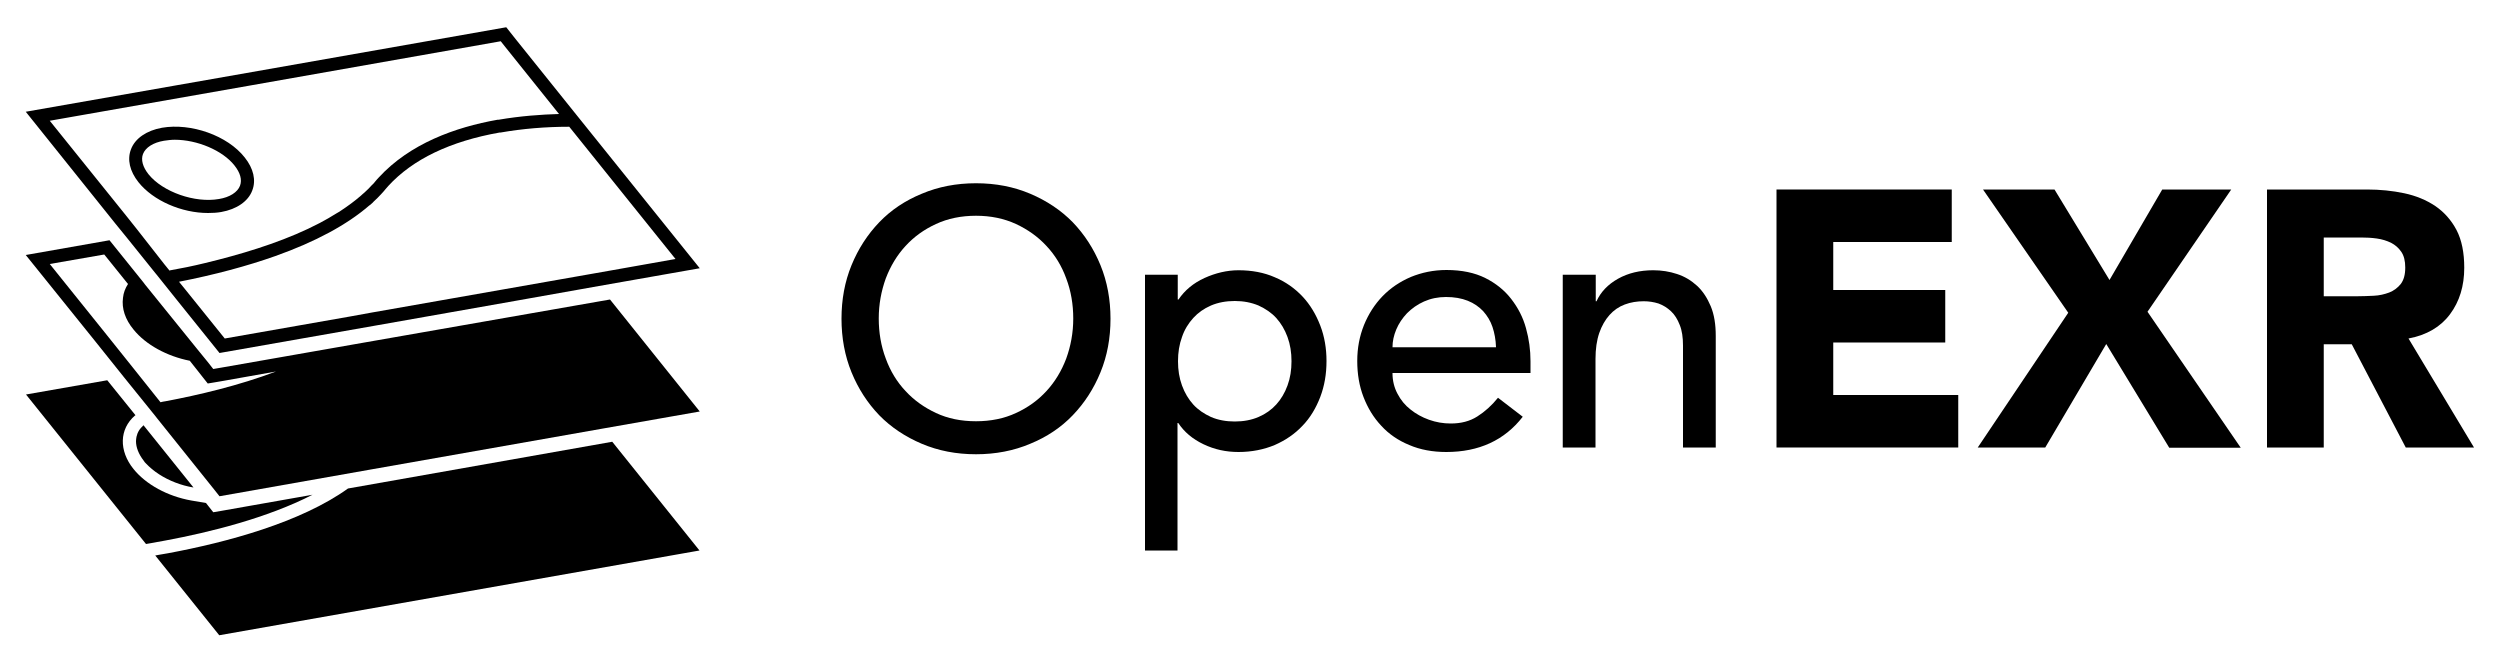 <?xml version="1.0" encoding="utf-8"?>
<!-- Generator: Adobe Illustrator 24.2.0, SVG Export Plug-In . SVG Version: 6.00 Build 0)  -->
<svg version="1.1" id="Layer_1" xmlns="http://www.w3.org/2000/svg" xmlns:xlink="http://www.w3.org/1999/xlink" x="0px" y="0px"
	 viewBox="0 0 1000 265" style="enable-background:new 0 0 1000 265;" xml:space="preserve">
<style type="text/css">
	.st0{fill:#FFFFFF;}
	.st1{fill:none;}
	.st2{fill:#B4B4B4;}
	.st3{fill:#676767;}
	.st4{fill:#E6E6E5;}
	.st5{fill:#541431;}
	.st6{fill:#C92F3B;}
	.st7{fill:#891720;}
	.st8{fill:#DD8799;}
	.st9{fill:#010101;}
</style>
<g>
	<g>
		<path d="M390.4,181.7c-7.9,0-15.1-1.4-21.7-4.2c-6.6-2.8-12.3-6.6-17-11.4c-4.7-4.9-8.4-10.6-11.1-17.2c-2.7-6.6-4-13.8-4-21.4
			c0-7.7,1.3-14.8,4-21.4c2.7-6.6,6.4-12.3,11.1-17.2c4.7-4.9,10.4-8.7,17-11.4c6.6-2.8,13.8-4.2,21.7-4.2c7.9,0,15.1,1.4,21.7,4.2
			c6.6,2.8,12.3,6.6,17,11.4c4.7,4.9,8.4,10.6,11.1,17.2c2.7,6.6,4,13.8,4,21.4c0,7.7-1.3,14.8-4,21.4c-2.7,6.6-6.4,12.3-11.1,17.2
			c-4.7,4.9-10.4,8.7-17,11.4C405.5,180.3,398.2,181.7,390.4,181.7z M390.4,168.5c5.9,0,11.3-1.1,16-3.3c4.8-2.2,8.8-5.1,12.2-8.8
			c3.4-3.7,6-8,7.9-13c1.8-5,2.8-10.3,2.8-16c0-5.6-0.9-11-2.8-16c-1.8-5-4.5-9.4-7.9-13c-3.4-3.7-7.5-6.6-12.2-8.8
			c-4.8-2.2-10.1-3.3-16-3.3c-5.9,0-11.3,1.1-16,3.3c-4.8,2.2-8.8,5.1-12.2,8.8c-3.4,3.7-6,8-7.9,13c-1.8,5-2.8,10.3-2.8,16
			c0,5.6,0.9,11,2.8,16c1.8,5,4.5,9.4,7.9,13c3.4,3.7,7.5,6.6,12.2,8.8C379.1,167.4,384.4,168.5,390.4,168.5z"/>
		<path d="M458,109.9h13.1v9.9h0.3c2.5-3.7,6-6.6,10.4-8.6c4.4-2,9-3.1,13.6-3.1c5.3,0,10.2,0.9,14.5,2.8c4.3,1.8,8,4.4,11.1,7.7
			c3.1,3.3,5.4,7.2,7.1,11.6c1.7,4.4,2.5,9.2,2.5,14.2c0,5.2-0.8,9.9-2.5,14.4c-1.7,4.4-4,8.3-7.1,11.5c-3.1,3.3-6.8,5.8-11.1,7.7
			c-4.3,1.8-9.2,2.8-14.5,2.8c-5,0-9.6-1-14-3.1c-4.4-2.1-7.7-4.9-10.1-8.5h-0.3v51H458V109.9z M493.9,120.4c-3.5,0-6.7,0.6-9.5,1.8
			c-2.8,1.2-5.2,2.9-7.1,5c-1.9,2.1-3.5,4.6-4.5,7.6c-1.1,3-1.6,6.2-1.6,9.7c0,3.5,0.5,6.7,1.6,9.7c1.1,3,2.6,5.5,4.5,7.6
			c1.9,2.1,4.3,3.7,7.1,5c2.8,1.2,6,1.8,9.5,1.8s6.7-0.6,9.5-1.8c2.8-1.2,5.2-2.9,7.1-5c1.9-2.1,3.4-4.6,4.5-7.6
			c1.1-3,1.6-6.2,1.6-9.7c0-3.5-0.5-6.7-1.6-9.7c-1.1-3-2.6-5.5-4.5-7.6c-1.9-2.1-4.3-3.7-7.1-5C500.5,121,497.4,120.4,493.9,120.4z
			"/>
		<path d="M557,149.3c0,3,0.7,5.8,2,8.2c1.3,2.5,3,4.6,5.2,6.3c2.1,1.7,4.6,3.1,7.4,4.1c2.8,1,5.7,1.5,8.7,1.5
			c4.1,0,7.6-0.9,10.6-2.8c3-1.9,5.8-4.4,8.3-7.5l9.9,7.6c-7.3,9.4-17.5,14.1-30.6,14.1c-5.4,0-10.4-0.9-14.8-2.8
			c-4.4-1.8-8.2-4.4-11.2-7.7c-3.1-3.3-5.4-7.1-7.1-11.5c-1.7-4.4-2.5-9.2-2.5-14.4c0-5.2,0.9-9.9,2.7-14.4
			c1.8-4.4,4.3-8.3,7.4-11.5c3.2-3.3,6.9-5.8,11.3-7.7c4.4-1.8,9.1-2.8,14.3-2.8c6.1,0,11.3,1.1,15.5,3.2c4.2,2.1,7.7,4.9,10.4,8.4
			c2.7,3.5,4.7,7.3,5.9,11.7c1.2,4.3,1.8,8.7,1.8,13.2v4.7H557z M598.4,138.8c-0.1-2.9-0.6-5.6-1.4-8c-0.8-2.4-2.1-4.5-3.7-6.3
			c-1.7-1.8-3.7-3.2-6.2-4.2c-2.5-1-5.4-1.5-8.7-1.5c-3.2,0-6.1,0.6-8.8,1.8c-2.7,1.2-4.9,2.8-6.8,4.7c-1.8,1.9-3.3,4.1-4.3,6.5
			c-1,2.4-1.5,4.7-1.5,7.1H598.4z"/>
		<path d="M625.2,109.9h13.1v10.6h0.3c1.7-3.7,4.5-6.7,8.6-9c4.1-2.3,8.8-3.4,14.1-3.4c3.3,0,6.5,0.5,9.5,1.5c3.1,1,5.7,2.6,8,4.7
			c2.3,2.1,4.1,4.9,5.5,8.2c1.4,3.4,2,7.3,2,11.9V179h-13.1v-40.8c0-3.2-0.4-6-1.3-8.2c-0.9-2.3-2-4.1-3.5-5.5
			c-1.5-1.4-3.1-2.4-5-3.1c-1.9-0.6-3.9-0.9-5.9-0.9c-2.7,0-5.2,0.4-7.6,1.3s-4.4,2.3-6.1,4.2c-1.7,1.9-3.1,4.3-4.1,7.2
			c-1,2.9-1.5,6.4-1.5,10.4V179h-13.1V109.9z"/>
		<path d="M710.6,75.8h70.1v21h-47.4v19.2h44.8v21h-44.8v21h50v21h-72.7V75.8z"/>
		<path d="M827.3,125.1l-34.1-49.3h28.6l22,36.2l21.1-36.2h27.6L859,124.7l37.3,54.4h-28.6l-25.2-41.5L818.1,179h-27L827.3,125.1z"
			/>
		<path d="M906.9,75.8h39.9c5.2,0,10.2,0.5,14.9,1.5c4.7,1,8.8,2.7,12.4,5.1c3.5,2.4,6.4,5.6,8.5,9.6c2.1,4,3.1,9.1,3.1,15.1
			c0,7.3-1.9,13.5-5.7,18.6c-3.8,5.1-9.3,8.3-16.6,9.7l26.2,43.6h-27.3l-21.6-41.3h-11.2V179h-22.7V75.8z M929.6,118.5H943
			c2,0,4.2-0.1,6.5-0.2c2.3-0.1,4.3-0.6,6.2-1.3c1.8-0.7,3.4-1.9,4.6-3.4c1.2-1.6,1.8-3.7,1.8-6.6c0-2.6-0.5-4.7-1.6-6.3
			c-1.1-1.6-2.4-2.7-4.1-3.6c-1.7-0.8-3.5-1.4-5.7-1.7c-2.1-0.3-4.2-0.4-6.3-0.4h-14.9V118.5z"/>
	</g>
	<g>
		<path d="M66.2,216.2c17.7-3.3,40.7-9,58.8-18.3l-36.2,6.4l-3.5,0.6l-2.2-2.8l-0.7-0.9l-5.9-1c-9.5-1.7-18.1-6.4-23.1-12.6
			c-5.9-7.3-5.7-16,0.6-21.4l0.2-0.1l-11.3-14l-32.5,5.7l48,59.8l2.9-0.5c0.5-0.1,1.1-0.2,1.6-0.3C63.9,216.6,65.1,216.4,66.2,216.2
			z"/>
		<path d="M58.3,185.3c1.5,1.6,3.3,3.1,5.3,4.4c4,2.6,8.9,4.5,13.8,5.3l-20-24.9c-0.7,0.7-1.4,1.4-1.8,2.1c-0.5,0.8-0.8,1.6-1,2.5
			c-0.1,0.6-0.2,1.2-0.2,1.8c0,2.4,1,5.1,3.1,7.8C57.7,184.7,58,185,58.3,185.3z"/>
		<path d="M141.8,137.7l-53,9.3l-3.5,0.6l-2.2-2.8l-4.4-5.4L58,113.8l-0.6-0.8L43.8,96.1L10.3,102L38,136.4l11.6,14.5l6.3,7.8
			l6.3,7.8l0.7,0.9l22.6,28.2l2.3,2.9l60.5-10.7h0l92.4-16.3l39.2-6.9l-35.9-44.8L141.8,137.7z M53.6,147.6L42,133.1l-22.1-27.5
			l21.8-3.8l9.5,11.8c-1.1,1.7-1.8,3.5-2,5.5c-0.6,4.3,0.9,8.7,4.2,12.7c4.9,6.1,13.4,10.7,22.5,12.5l3.1,3.9l2.2,2.8l1.9,2.4l3-0.5
			l3.5-0.6l20.8-3.7c-14.8,5.6-30.9,9.4-44.2,11.9c-0.7,0.1-1.3,0.2-2,0.4L53.6,147.6z"/>
		<path d="M83.2,85.2c1.8,0,3.6-0.1,5.3-0.4c6.2-1.1,10.8-4.3,12.4-8.6c1.6-4.1,0.5-8.8-3-13.2C91,54.2,76.4,49.1,64.8,51.1
			c-6.2,1.1-10.8,4.3-12.4,8.6c-1.6,4.1-0.5,8.8,3,13.2C61.3,80.3,72.7,85.2,83.2,85.2z M57.2,61.6c1-2.6,4.1-4.6,8.4-5.3
			c1.4-0.2,2.8-0.4,4.3-0.4c8.9,0,19.1,4.2,23.9,10.3c2.3,2.9,3.1,5.7,2.2,8.1c-1,2.6-4.1,4.6-8.4,5.3c-9.6,1.7-22.5-2.8-28.2-9.9
			C57.1,66.8,56.3,63.9,57.2,61.6z"/>
		<path d="M50.6,94.9l11.5,14.3l0.5,0.6l1.2,1.5l6.4,8l17.6,21.9l62-10.9l56.6-10l33.2-5.9l6.8-1.2l33.5-5.9l-49.6-61.7l-24.4-30.4
			l-3.4-4.3L98.6,29.2L10.3,44.7l35.9,44.8L50.6,94.9z M227.7,50.7l42.5,52.9l-24.8,4.4l-6.8,1.2l-89.8,15.8l-8.8,1.6l-50.1,8.8
			l-15.7-19.5l-2.6-3.2c14.3-2.8,27.3-6.3,38.6-10.3c16-5.7,28.6-12.5,37.5-20.2l0.3-0.2c0.2-0.2,0.5-0.4,0.7-0.6
			c0.3-0.2,0.5-0.5,0.7-0.7c1.1-1,2.2-2.1,3.2-3.2c0.5-0.5,0.9-1,1.4-1.6c0.4-0.5,0.8-0.9,1.3-1.5c9.8-10.7,24.8-17.9,44.6-21.4
			l0.2,0l0.1,0l0.1,0C208.9,51.5,218.1,50.7,227.7,50.7C227.7,50.7,227.7,50.7,227.7,50.7z M99.5,34.3l100.8-17.8l1.5,1.9l21.8,27.2
			c-7.1,0.2-15.5,0.8-24.2,2.3c-0.1,0-0.1,0-0.2,0c-0.1,0-0.1,0-0.2,0c-17,3-35.1,9.6-47.5,23.1c-0.5,0.5-1,1.1-1.5,1.7
			c-0.4,0.5-0.8,1-1.3,1.4c-0.9,1-1.9,2-2.9,2.9c-0.2,0.2-0.5,0.4-0.7,0.6c-0.3,0.3-0.6,0.5-0.9,0.8c-2.3,2-4.9,3.9-7.6,5.7
			c-0.7,0.5-1.4,0.9-2.1,1.3c-2.1,1.3-4.3,2.6-6.6,3.8c-12.2,6.4-26.6,11.1-40.6,14.7c-1.7,0.4-3.5,0.9-5.2,1.3
			c-4.9,1.2-9.8,2.2-14.4,3v0l-0.1-0.2l-1.2-1.5l-0.5-0.6L54.7,91.6l-4.3-5.4L19.9,48.3L99.5,34.3z"/>
		<path d="M139.2,195.4c-19,13.6-48.4,21.5-72,25.9c-1.2,0.2-2.3,0.4-3.5,0.6h0c-0.5,0.1-1.1,0.2-1.6,0.3l25.6,31.9l192.1-33.9
			l-34.9-43.5L139.2,195.4z"/>
	</g>
</g>
</svg>
